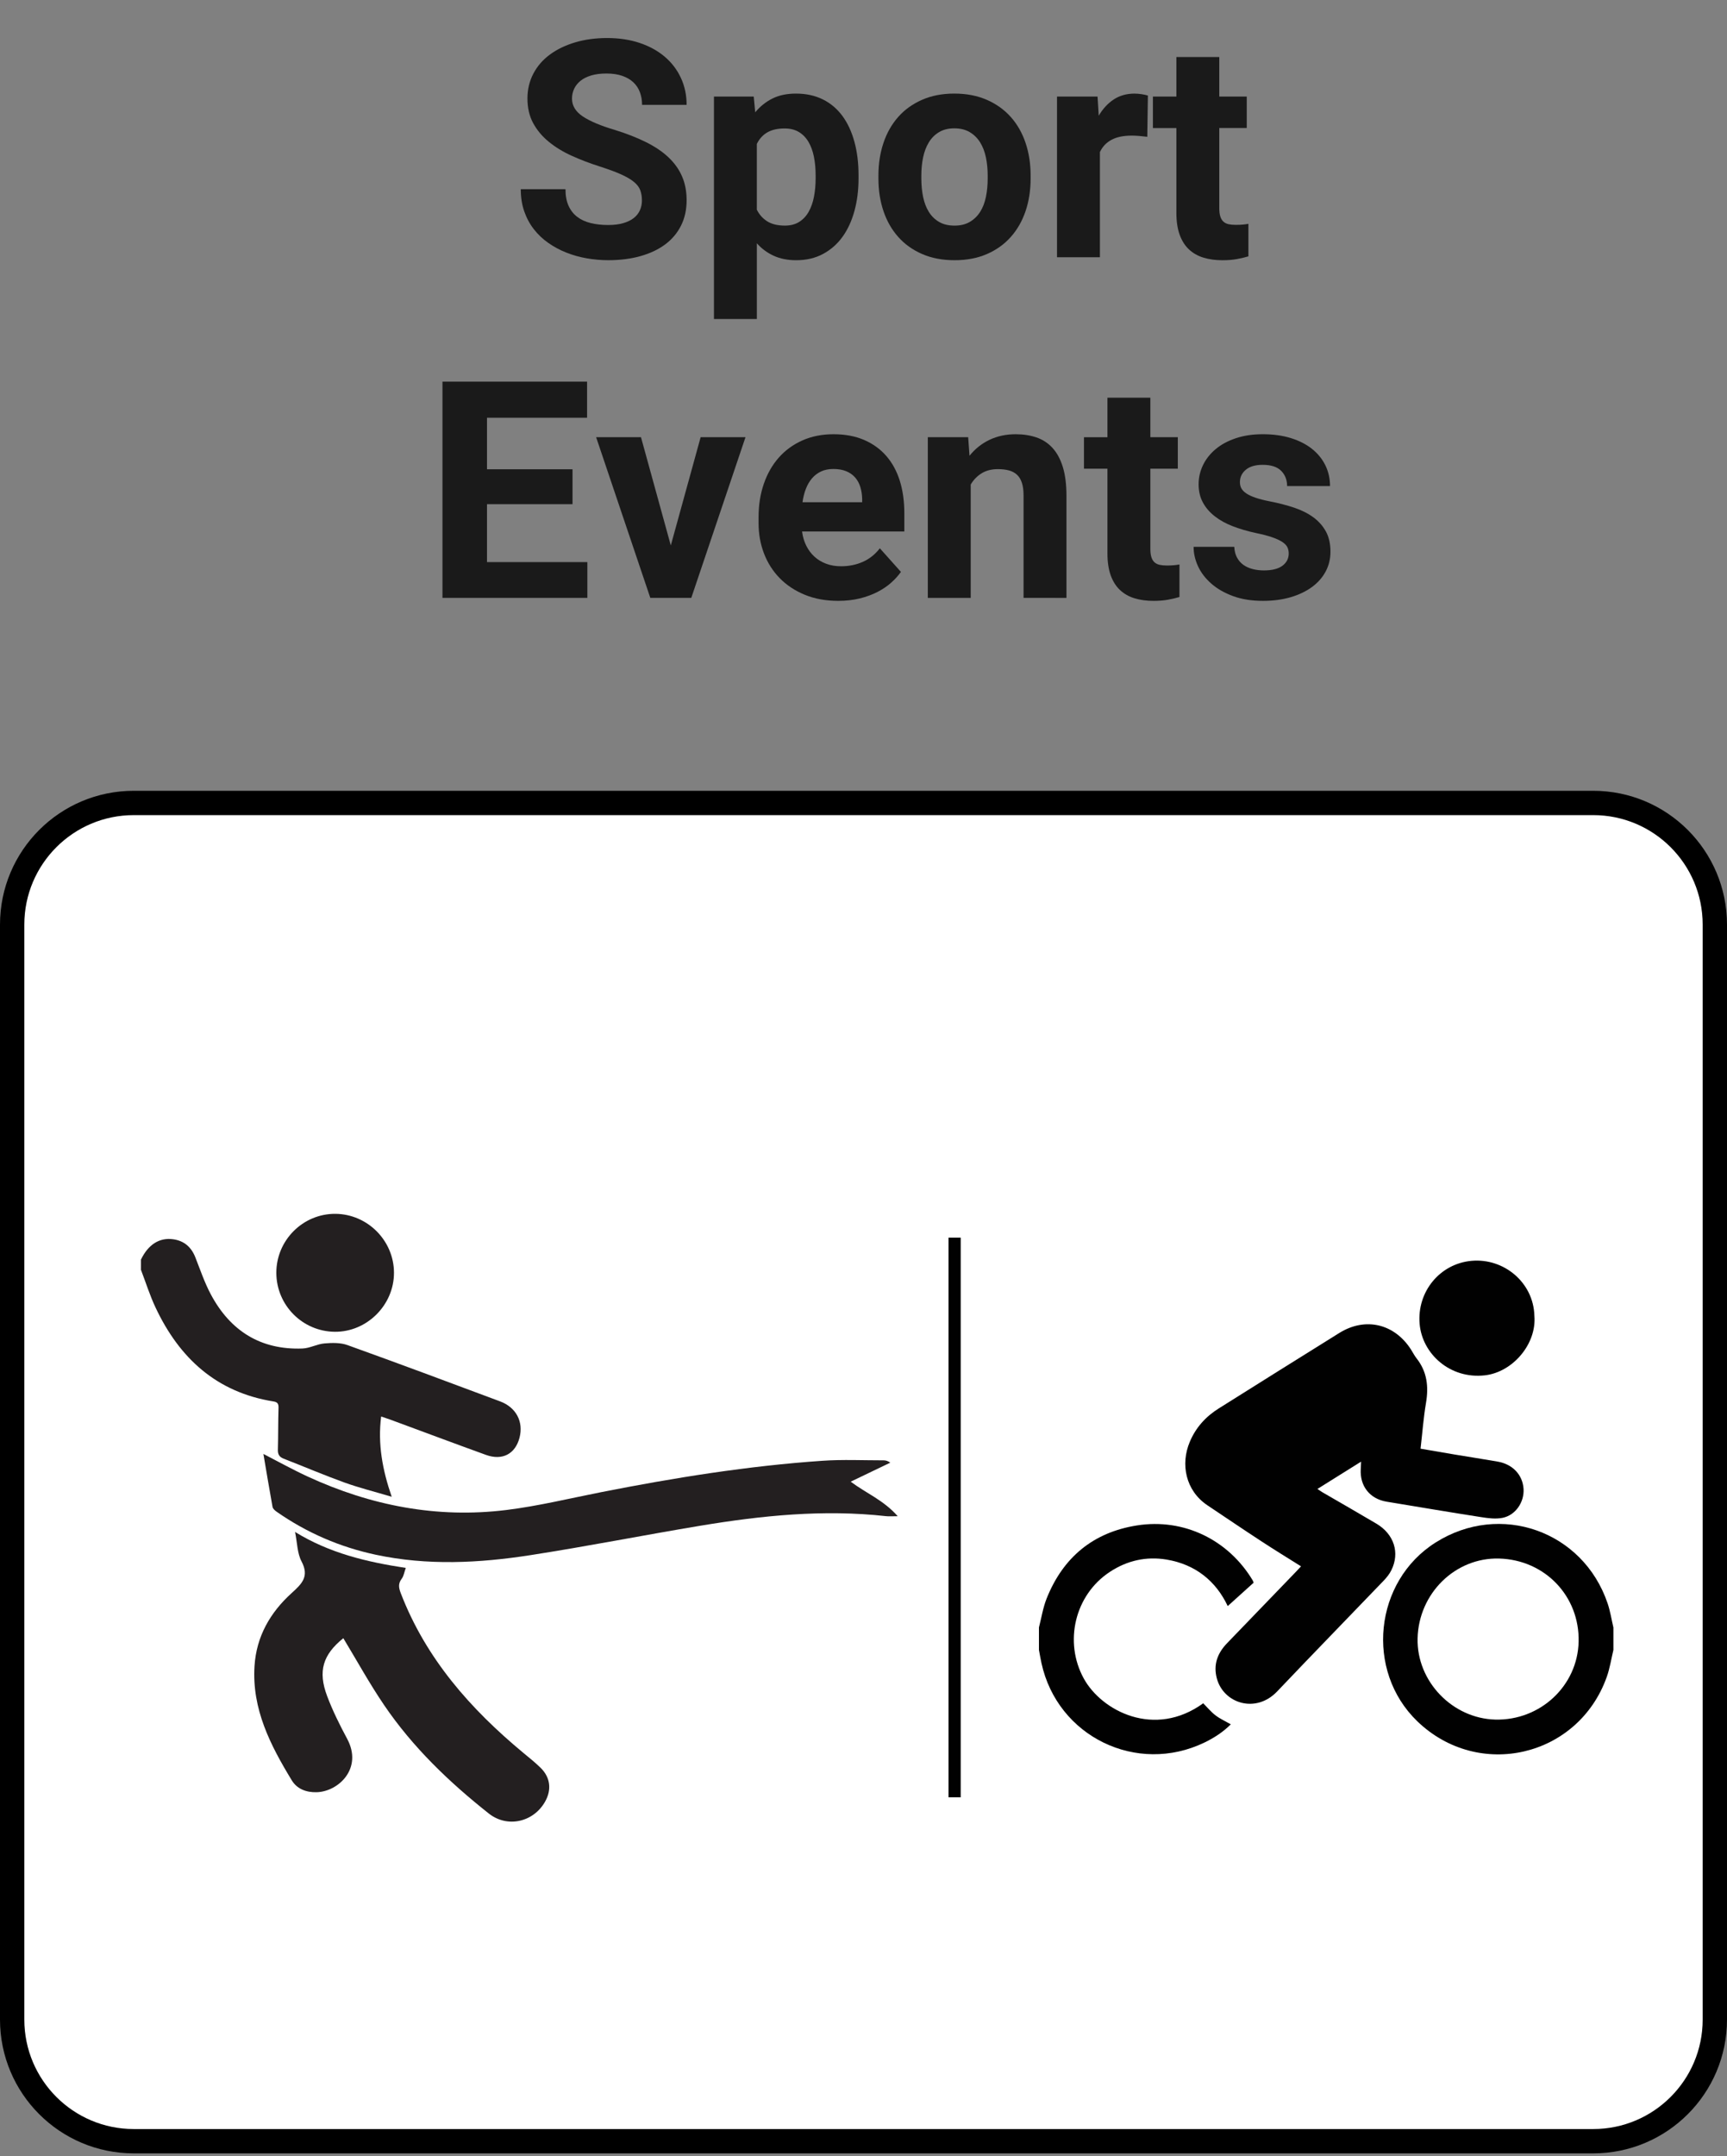 <?xml version="1.0" encoding="utf-8"?>
<!-- Generator: Adobe Illustrator 16.0.0, SVG Export Plug-In . SVG Version: 6.00 Build 0)  -->
<!DOCTYPE svg PUBLIC "-//W3C//DTD SVG 1.1//EN" "http://www.w3.org/Graphics/SVG/1.1/DTD/svg11.dtd">
<svg version="1.1" id="Layer_1" xmlns="http://www.w3.org/2000/svg" xmlns:xlink="http://www.w3.org/1999/xlink" x="0px" y="0px"
	 width="142px" height="177.242px" viewBox="0 0 142 177.242" enable-background="new 0 0 142 177.242" xml:space="preserve">
<rect x="0" y="0" width="142" height="177.242" fill="#808080" stroke="none"/>
<g>
	<g>
		<path fill-rule="evenodd" clip-rule="evenodd" fill="#FFFFFF" d="M141,166c0,5.523-4.478,10-10,10H11c-5.522,0-10-4.477-10-10V76
			c0-5.523,4.478-10,10-10h120c5.522,0,10,4.477,10,10V166z"/>
		<path fill="none" stroke="#000000" stroke-width="2" stroke-miterlimit="10" d="M141,166c0,5.523-4.478,10-10,10H11
			c-5.522,0-10-4.477-10-10V76c0-5.523,4.478-10,10-10h120c5.522,0,10,4.477,10,10V166z"/>
	</g>
	<g>
		<g>
			<path fill="#1A1A1A" d="M52.781,16.481c0-0.309-0.043-0.588-0.133-0.836c-0.09-0.249-0.264-0.478-0.52-0.69
				c-0.256-0.211-0.609-0.419-1.063-0.623c-0.451-0.203-1.035-0.419-1.752-0.647c-0.813-0.26-1.58-0.553-2.301-0.879
				c-0.719-0.325-1.35-0.71-1.891-1.154c-0.543-0.443-0.969-0.954-1.283-1.532c-0.313-0.578-0.469-1.253-0.469-2.026
				c0-0.74,0.16-1.418,0.482-2.033c0.32-0.614,0.771-1.137,1.354-1.568c0.582-0.431,1.273-0.767,2.076-1.007
				c0.801-0.24,1.682-0.36,2.643-0.36c0.984,0,1.879,0.136,2.686,0.409c0.805,0.272,1.494,0.653,2.063,1.141
				c0.57,0.488,1.01,1.068,1.318,1.74c0.311,0.671,0.465,1.406,0.465,2.203h-3.662c0-0.374-0.061-0.72-0.178-1.038
				s-0.299-0.59-0.543-0.818c-0.244-0.228-0.549-0.405-0.916-0.531c-0.365-0.126-0.797-0.189-1.293-0.189
				c-0.48,0-0.898,0.053-1.252,0.159c-0.354,0.106-0.646,0.252-0.879,0.439c-0.232,0.188-0.406,0.407-0.525,0.659
				c-0.117,0.252-0.176,0.521-0.176,0.806c0,0.586,0.299,1.076,0.896,1.471c0.598,0.395,1.475,0.763,2.631,1.105
				c0.969,0.301,1.82,0.635,2.557,1.001s1.352,0.781,1.844,1.245s0.865,0.985,1.117,1.563c0.252,0.578,0.379,1.233,0.379,1.965
				c0,0.781-0.152,1.477-0.459,2.087c-0.305,0.61-0.738,1.125-1.299,1.544c-0.563,0.419-1.24,0.74-2.033,0.964
				c-0.793,0.224-1.678,0.336-2.654,0.336c-0.586,0-1.172-0.051-1.758-0.152c-0.586-0.102-1.146-0.258-1.68-0.47
				c-0.533-0.211-1.027-0.476-1.482-0.793s-0.854-0.691-1.189-1.123c-0.338-0.431-0.604-0.922-0.795-1.471
				c-0.191-0.55-0.287-1.158-0.287-1.825h3.676c0,0.537,0.084,0.993,0.256,1.367c0.17,0.375,0.408,0.678,0.715,0.909
				c0.305,0.232,0.672,0.401,1.104,0.507c0.432,0.106,0.912,0.159,1.441,0.159c0.471,0,0.883-0.051,1.232-0.153
				c0.35-0.102,0.639-0.242,0.867-0.421c0.227-0.179,0.396-0.393,0.506-0.641C52.727,17.033,52.781,16.767,52.781,16.481z"/>
			<path fill="#1A1A1A" d="M70.592,14.663c0,0.96-0.111,1.852-0.336,2.673c-0.225,0.822-0.551,1.532-0.982,2.13
				c-0.432,0.599-0.967,1.068-1.605,1.41s-1.373,0.513-2.203,0.513c-0.699,0-1.316-0.122-1.85-0.366s-0.994-0.586-1.385-1.025v6.226
				h-3.527V7.937h3.271l0.121,1.294c0.406-0.488,0.881-0.867,1.422-1.135s1.182-0.403,1.924-0.403c0.838,0,1.578,0.161,2.221,0.482
				c0.643,0.321,1.18,0.777,1.611,1.367c0.432,0.59,0.758,1.298,0.982,2.124c0.225,0.826,0.336,1.739,0.336,2.74V14.663z
				 M67.064,14.406c0-0.545-0.047-1.052-0.141-1.52c-0.094-0.468-0.242-0.875-0.445-1.221c-0.203-0.346-0.467-0.617-0.787-0.812
				c-0.322-0.195-0.715-0.293-1.178-0.293c-0.578,0-1.053,0.108-1.424,0.324c-0.369,0.215-0.656,0.531-0.859,0.946v5.408
				c0.203,0.407,0.49,0.727,0.859,0.958c0.371,0.232,0.854,0.348,1.447,0.348c0.465,0,0.855-0.102,1.178-0.305
				c0.322-0.203,0.582-0.482,0.781-0.836c0.199-0.354,0.344-0.767,0.434-1.239c0.09-0.472,0.135-0.972,0.135-1.501V14.406z"/>
			<path fill="#1A1A1A" d="M72.227,14.418c0-0.96,0.139-1.851,0.416-2.673c0.275-0.822,0.68-1.532,1.209-2.13
				c0.527-0.599,1.182-1.068,1.959-1.41c0.775-0.342,1.662-0.513,2.654-0.513c1.002,0,1.893,0.171,2.674,0.513
				s1.438,0.812,1.971,1.41c0.533,0.598,0.938,1.308,1.215,2.13c0.277,0.822,0.416,1.713,0.416,2.673v0.256
				c0,0.969-0.139,1.861-0.416,2.68c-0.277,0.817-0.682,1.525-1.215,2.124c-0.533,0.598-1.186,1.066-1.959,1.403
				c-0.773,0.338-1.66,0.507-2.66,0.507c-1.002,0-1.891-0.169-2.668-0.507c-0.777-0.337-1.434-0.806-1.965-1.403
				c-0.533-0.599-0.939-1.307-1.215-2.124c-0.277-0.818-0.416-1.711-0.416-2.68V14.418z M75.756,14.675
				c0,0.537,0.049,1.042,0.146,1.514c0.098,0.472,0.254,0.881,0.469,1.227c0.215,0.346,0.496,0.621,0.842,0.824
				c0.346,0.204,0.771,0.305,1.277,0.305c0.488,0,0.904-0.102,1.25-0.305c0.346-0.203,0.629-0.478,0.85-0.824
				c0.219-0.346,0.377-0.754,0.475-1.227c0.098-0.472,0.146-0.977,0.146-1.514v-0.256c0-0.521-0.049-1.015-0.146-1.483
				c-0.098-0.468-0.256-0.879-0.475-1.233c-0.221-0.354-0.506-0.635-0.855-0.842c-0.35-0.208-0.773-0.312-1.27-0.312
				c-0.488,0-0.906,0.104-1.252,0.312c-0.346,0.207-0.627,0.488-0.842,0.842c-0.215,0.354-0.371,0.765-0.469,1.233
				c-0.098,0.468-0.146,0.962-0.146,1.483V14.675z"/>
			<path fill="#1A1A1A" d="M94.334,11.245c-0.18-0.024-0.389-0.047-0.629-0.067c-0.24-0.021-0.453-0.031-0.641-0.031
				c-0.691,0-1.252,0.116-1.678,0.348c-0.428,0.231-0.744,0.567-0.947,1.007v8.643h-3.527V7.937h3.332l0.098,1.575
				c0.334-0.569,0.744-1.015,1.232-1.336c0.488-0.322,1.059-0.482,1.709-0.482c0.188,0,0.385,0.017,0.594,0.049
				c0.207,0.033,0.375,0.069,0.506,0.11L94.334,11.245z"/>
			<path fill="#1A1A1A" d="M100.254,4.689v3.247h2.258v2.588h-2.258v6.592c0,0.277,0.029,0.505,0.086,0.684
				c0.057,0.179,0.143,0.319,0.256,0.421c0.113,0.102,0.254,0.171,0.422,0.208c0.166,0.036,0.363,0.055,0.592,0.055
				c0.211,0,0.404-0.008,0.58-0.024c0.174-0.016,0.326-0.037,0.457-0.061v2.673c-0.293,0.089-0.613,0.165-0.959,0.226
				c-0.346,0.062-0.738,0.092-1.178,0.092c-0.578,0-1.098-0.071-1.563-0.214c-0.463-0.142-0.859-0.368-1.189-0.677
				c-0.33-0.309-0.584-0.712-0.764-1.208c-0.178-0.496-0.268-1.094-0.268-1.794v-6.97h-1.93V7.937h1.93V4.689H100.254z"/>
			<path fill="#1A1A1A" d="M47.074,41.442h-7.031v4.761h8.252v2.942H36.381V31.371h11.891v2.966h-8.229v4.236h7.031V41.442z"/>
			<path fill="#1A1A1A" d="M55.156,44.835l2.453-8.899h3.688L56.84,49.145h-3.369l-4.455-13.208h3.688L55.156,44.835z"/>
			<path fill="#1A1A1A" d="M68.926,49.389c-1.025,0-1.943-0.167-2.752-0.5c-0.811-0.333-1.498-0.789-2.064-1.367
				c-0.564-0.578-0.996-1.255-1.293-2.033c-0.297-0.777-0.445-1.609-0.445-2.496v-0.476c0-1.001,0.145-1.918,0.434-2.752
				c0.287-0.834,0.699-1.552,1.232-2.155c0.533-0.602,1.18-1.072,1.941-1.41c0.76-0.338,1.613-0.507,2.557-0.507
				c0.953,0,1.791,0.157,2.516,0.47c0.723,0.313,1.332,0.753,1.824,1.318c0.492,0.566,0.861,1.248,1.111,2.045
				c0.248,0.798,0.371,1.685,0.371,2.661v1.501h-8.41c0.057,0.432,0.172,0.822,0.348,1.172c0.176,0.35,0.398,0.649,0.672,0.897
				c0.271,0.249,0.592,0.442,0.959,0.58c0.365,0.139,0.775,0.208,1.232,0.208c0.643,0,1.236-0.12,1.781-0.36
				c0.545-0.24,1.014-0.612,1.404-1.117l1.734,1.941c-0.213,0.301-0.477,0.594-0.795,0.879c-0.316,0.285-0.691,0.539-1.123,0.763
				c-0.432,0.224-0.918,0.402-1.459,0.537C70.16,49.321,69.568,49.389,68.926,49.389z M68.523,38.549
				c-0.383,0-0.719,0.067-1.008,0.201c-0.289,0.135-0.537,0.322-0.744,0.562c-0.207,0.24-0.377,0.527-0.506,0.861
				c-0.131,0.334-0.225,0.704-0.281,1.111h4.906v-0.281c-0.008-0.35-0.059-0.675-0.152-0.977c-0.094-0.301-0.236-0.562-0.428-0.781
				s-0.436-0.391-0.732-0.513S68.93,38.549,68.523,38.549z"/>
			<path fill="#1A1A1A" d="M79.607,35.937l0.109,1.526c0.457-0.569,1.006-1.007,1.648-1.312c0.643-0.306,1.359-0.458,2.148-0.458
				c0.627,0,1.197,0.087,1.709,0.263c0.514,0.175,0.953,0.462,1.318,0.86c0.367,0.399,0.648,0.92,0.848,1.563
				c0.199,0.643,0.301,1.433,0.301,2.368v8.398H84.16v-8.423c0-0.423-0.047-0.773-0.141-1.05c-0.094-0.276-0.229-0.496-0.408-0.659
				c-0.18-0.163-0.398-0.279-0.658-0.348c-0.262-0.069-0.563-0.104-0.904-0.104c-0.521,0-0.967,0.114-1.336,0.342
				c-0.371,0.228-0.67,0.537-0.898,0.928v9.314h-3.527V35.937H79.607z"/>
			<path fill="#1A1A1A" d="M94.586,32.689v3.247h2.258v2.588h-2.258v6.592c0,0.277,0.029,0.505,0.086,0.684
				c0.057,0.179,0.143,0.319,0.256,0.421c0.113,0.102,0.254,0.171,0.422,0.208c0.166,0.036,0.363,0.055,0.592,0.055
				c0.211,0,0.404-0.008,0.58-0.024c0.174-0.016,0.326-0.037,0.457-0.061v2.673c-0.293,0.089-0.613,0.165-0.959,0.226
				c-0.346,0.062-0.738,0.092-1.178,0.092c-0.578,0-1.098-0.071-1.563-0.214c-0.463-0.142-0.859-0.368-1.189-0.677
				c-0.33-0.309-0.584-0.712-0.764-1.208c-0.178-0.496-0.268-1.094-0.268-1.794v-6.97h-1.93v-2.588h1.93v-3.247H94.586z"/>
			<path fill="#1A1A1A" d="M105.963,45.495c0-0.187-0.037-0.358-0.109-0.513c-0.074-0.154-0.213-0.299-0.416-0.433
				c-0.203-0.135-0.48-0.263-0.83-0.385s-0.801-0.24-1.354-0.354c-0.676-0.146-1.301-0.33-1.875-0.549s-1.07-0.492-1.488-0.818
				c-0.42-0.325-0.748-0.704-0.982-1.135c-0.236-0.431-0.355-0.932-0.355-1.501c0-0.553,0.121-1.078,0.361-1.575
				c0.238-0.496,0.586-0.934,1.037-1.313c0.451-0.378,1.004-0.677,1.66-0.897c0.654-0.22,1.393-0.33,2.215-0.33
				c0.855,0,1.625,0.106,2.309,0.317c0.684,0.212,1.262,0.507,1.738,0.885c0.477,0.379,0.842,0.829,1.1,1.349
				c0.256,0.521,0.385,1.091,0.385,1.709h-3.529c0-0.504-0.162-0.921-0.488-1.251c-0.324-0.329-0.834-0.494-1.525-0.494
				c-0.594,0-1.055,0.134-1.379,0.403c-0.326,0.269-0.488,0.61-0.488,1.025c0,0.195,0.043,0.368,0.127,0.519
				c0.086,0.15,0.225,0.289,0.416,0.415c0.191,0.126,0.443,0.242,0.756,0.348c0.314,0.106,0.699,0.204,1.154,0.293
				c0.717,0.139,1.379,0.31,1.99,0.513c0.609,0.204,1.137,0.466,1.58,0.787c0.443,0.322,0.791,0.712,1.045,1.172
				c0.252,0.46,0.377,1.016,0.377,1.667c0,0.586-0.129,1.125-0.391,1.618c-0.26,0.492-0.633,0.917-1.117,1.275
				c-0.484,0.358-1.066,0.639-1.75,0.842s-1.449,0.305-2.295,0.305c-0.928,0-1.746-0.13-2.455-0.391
				c-0.707-0.26-1.305-0.602-1.787-1.025c-0.484-0.423-0.85-0.899-1.094-1.428c-0.244-0.529-0.365-1.062-0.365-1.599h3.344
				c0.018,0.342,0.092,0.637,0.227,0.885c0.135,0.249,0.311,0.45,0.531,0.604c0.219,0.155,0.473,0.269,0.762,0.342
				s0.594,0.11,0.91,0.11c0.676,0,1.186-0.128,1.531-0.384C105.789,46.245,105.963,45.91,105.963,45.495z"/>
		</g>
	</g>
	<g>
		<g>
			<path fill-rule="evenodd" clip-rule="evenodd" fill="#010101" d="M132.66,135.621c-0.18,0.744-0.293,1.51-0.549,2.225
				c-2.355,6.59-10.539,8.492-15.576,3.637c-4.309-4.154-3.555-11.504,1.51-14.697c5.307-3.35,12.107-0.955,14.133,4.99
				c0.221,0.648,0.324,1.334,0.482,2.002V135.621z M116.559,134.67c-0.082,3.521,2.854,6.586,6.393,6.674
				c3.691,0.09,6.76-2.773,6.848-6.395c0.092-3.746-2.771-6.742-6.545-6.842C119.66,128.012,116.645,130.967,116.559,134.67"/>
			<path fill-rule="evenodd" clip-rule="evenodd" fill="#010101" d="M85.424,133.777c0.207-0.797,0.332-1.627,0.635-2.387
				c1.348-3.381,3.83-5.441,7.434-6.006c3.85-0.605,7.516,1.186,9.516,4.531c0.023,0.037,0.033,0.084,0.068,0.178
				c-0.701,0.633-1.416,1.279-2.129,1.922c-0.967-2.051-2.648-3.426-5.029-3.824c-1.666-0.275-3.24,0.074-4.662,1.012
				c-2.885,1.893-3.793,5.752-2.15,8.756c1.469,2.686,5.828,4.945,9.826,2.045c0.33,0.33,0.635,0.705,1.008,0.99
				c0.369,0.285,0.809,0.482,1.26,0.74c-0.629,0.629-1.365,1.109-2.162,1.494c-5.572,2.688-12.09-0.488-13.406-6.525
				c-0.078-0.359-0.139-0.721-0.207-1.08V133.777z"/>
			<path fill-rule="evenodd" clip-rule="evenodd" fill="#010101" d="M106.975,128.748c-1.117-0.703-2.189-1.357-3.244-2.049
				c-1.49-0.973-2.965-1.973-4.445-2.963c-1.82-1.217-2.229-3.4-1.457-5.223c0.494-1.174,1.307-2.072,2.377-2.742
				c3.307-2.072,6.607-4.152,9.922-6.209c2.139-1.326,4.521-0.762,5.885,1.359c0.156,0.246,0.289,0.514,0.469,0.74
				c0.861,1.096,0.996,2.316,0.768,3.658c-0.207,1.225-0.297,2.469-0.447,3.758c0.963,0.166,1.896,0.328,2.828,0.484
				c1.166,0.191,2.334,0.377,3.5,0.576c1.24,0.209,2.066,1.084,2.141,2.244c0.068,1.078-0.646,2.158-1.717,2.379
				c-0.563,0.115-1.186,0.035-1.768-0.057c-2.596-0.402-5.184-0.844-7.773-1.27c-1.375-0.227-2.207-1.268-2.129-2.666
				c0.01-0.176,0.016-0.354,0.029-0.625c-1.232,0.77-2.387,1.49-3.592,2.246c0.166,0.107,0.293,0.203,0.428,0.281
				c1.475,0.857,2.955,1.701,4.42,2.57c1.455,0.861,1.947,2.393,1.229,3.832c-0.152,0.311-0.383,0.596-0.623,0.848
				c-2.918,3.039-5.859,6.055-8.76,9.107c-1.76,1.855-4.41,0.988-4.961-1.057c-0.305-1.129,0.043-2.08,0.838-2.902
				c1.895-1.957,3.779-3.918,5.668-5.877C106.686,129.063,106.807,128.93,106.975,128.748"/>
			<path fill-rule="evenodd" clip-rule="evenodd" fill="#010101" d="M126.162,108.141c0.203,2.32-1.77,4.641-4.063,4.906
				c-2.867,0.33-5.164-1.764-5.373-4.234c-0.223-2.639,1.664-4.939,4.262-5.176C123.645,103.393,126.084,105.408,126.162,108.141"/>
		</g>
		<g>
			<path fill="#231F20" d="M11.592,103.531c0.596-1.238,1.52-1.824,2.645-1.668c0.904,0.127,1.49,0.639,1.824,1.484
				c0.406,1.031,0.762,2.094,1.283,3.064c1.598,2.986,4.086,4.559,7.523,4.432c0.607-0.023,1.199-0.365,1.811-0.418
				c0.627-0.055,1.32-0.07,1.898,0.139c4.193,1.506,8.365,3.064,12.539,4.623c1.33,0.494,1.945,1.682,1.6,2.996
				c-0.35,1.33-1.41,1.893-2.76,1.404c-2.635-0.953-5.26-1.938-7.889-2.908c-0.221-0.08-0.445-0.15-0.727-0.246
				c-0.285,2.264,0.104,4.377,0.869,6.598c-1.391-0.416-2.658-0.73-3.881-1.17c-1.688-0.609-3.338-1.314-5.01-1.965
				c-0.352-0.139-0.479-0.354-0.469-0.73c0.033-1.15,0.016-2.301,0.053-3.451c0.01-0.332-0.088-0.469-0.412-0.52
				c-4.684-0.748-7.742-3.559-9.699-7.719c-0.471-0.998-0.803-2.063-1.199-3.098V103.531z"/>
			<path fill="#231F20" d="M28.229,134.654c-1.674,1.352-2.107,2.697-1.33,4.762c0.453,1.201,1.031,2.365,1.641,3.5
				c1.32,2.449-0.721,4.35-2.502,4.398c-0.848,0.025-1.611-0.262-2.045-0.973c-1.756-2.885-3.289-5.855-3.066-9.395
				c0.154-2.439,1.293-4.406,3.051-5.998c0.844-0.766,1.473-1.363,0.814-2.607c-0.352-0.666-0.348-1.52-0.531-2.42
				c2.824,1.742,5.883,2.467,9.104,2.957c-0.125,0.346-0.166,0.666-0.334,0.887c-0.309,0.41-0.25,0.744-0.072,1.205
				c2.068,5.369,5.727,9.506,10.078,13.115c0.482,0.398,0.975,0.791,1.42,1.229c0.799,0.789,0.914,1.797,0.363,2.773
				c-0.951,1.688-3.104,2.188-4.633,0.975c-3.262-2.582-6.252-5.449-8.602-8.906C30.387,138.393,29.355,136.516,28.229,134.654"/>
			<path fill="#231F20" d="M21.658,119.51c1.24,0.637,2.42,1.295,3.645,1.859c5.189,2.393,10.635,3.449,16.326,2.748
				c2.615-0.322,5.195-0.953,7.787-1.463c6.027-1.189,12.084-2.164,18.217-2.584c1.67-0.115,3.352-0.033,5.027-0.035
				c0.172,0,0.346,0.049,0.543,0.191c-1.063,0.51-2.125,1.02-3.256,1.563c1.252,0.938,2.715,1.525,3.867,2.838
				c-0.436,0-0.705,0.025-0.969-0.004c-5.131-0.572-10.207-0.051-15.262,0.787c-4.658,0.775-9.293,1.693-13.959,2.416
				c-4.227,0.658-8.479,0.873-12.715-0.029c-2.959-0.631-5.684-1.805-8.164-3.539c-0.139-0.096-0.307-0.244-0.336-0.393
				C22.146,122.42,21.908,120.971,21.658,119.51"/>
			<path fill="#231F20" d="M22.721,104.623c-0.006-2.676,2.193-4.871,4.857-4.85c2.641,0.02,4.811,2.201,4.816,4.84
				c0.008,2.654-2.225,4.879-4.867,4.855C24.871,109.443,22.725,107.281,22.721,104.623"/>
		</g>
		<line fill="none" stroke="#010101" stroke-miterlimit="10" x1="78.492" y1="101.732" x2="78.492" y2="147.732"/>
	</g>
</g>
</svg>
